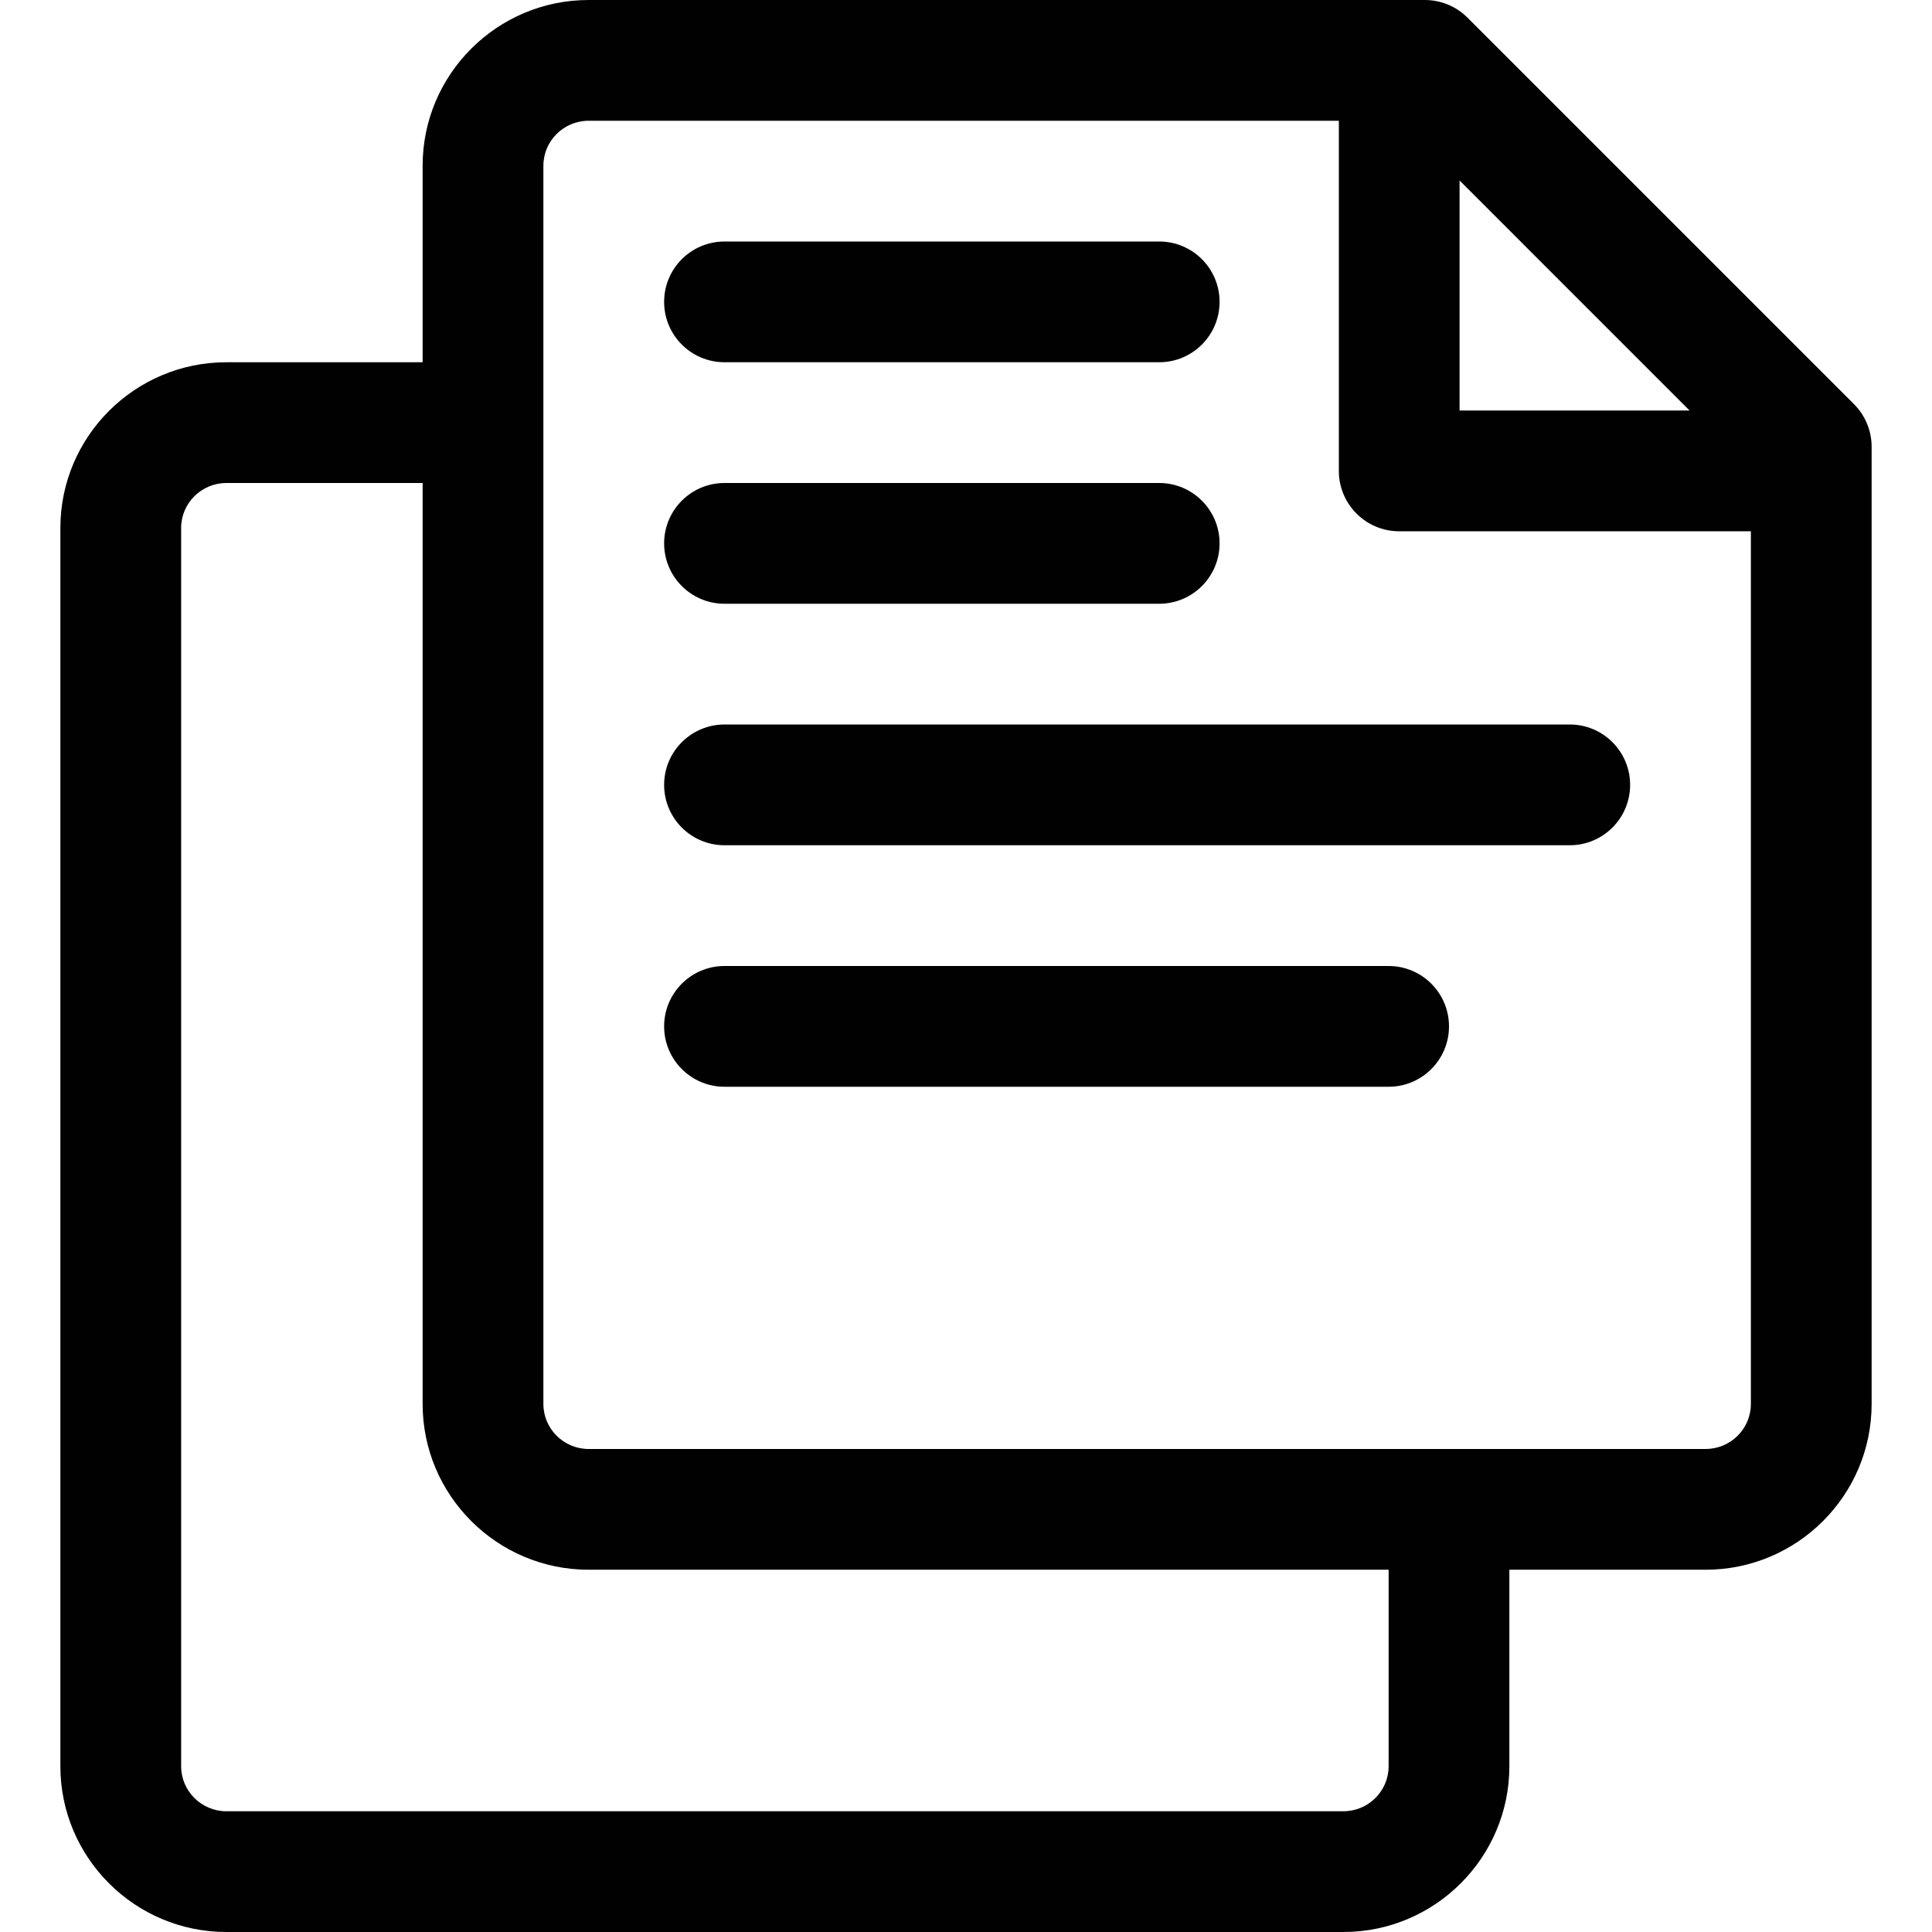 <?xml version="1.0" ?><!DOCTYPE svg  PUBLIC '-//W3C//DTD SVG 1.1//EN'  'http://www.w3.org/Graphics/SVG/1.1/DTD/svg11.dtd'><svg enable-background="new 0 0 128 128" height="128px" id="Layer_1" version="1.1" viewBox="0 0 128 128" width="128px" xml:space="preserve" xmlns="http://www.w3.org/2000/svg" xmlns:xlink="http://www.w3.org/1999/xlink"><g><path d="M122.828,26.772l-25.6-25.6C96.479,0.421,95.461,0,94.4,0H39C32.934,0,28,4.926,28,10.981V24H14.999   C8.934,24,4,28.926,4,34.982v82.036C4,123.073,8.934,128,14.999,128h74.003c6.064,0,10.998-4.927,10.998-10.982v-13.019h13.002   c6.064,0,10.998-4.927,10.998-10.983V29.6C124,28.539,123.578,27.522,122.828,26.772z M96.701,11.958l15.24,15.241h-15.24V11.958z    M92,117.018c0,1.645-1.344,2.982-2.998,2.982H14.999c-1.653,0-2.998-1.338-2.998-2.982V34.982C12,33.338,13.345,32,14.999,32H28   v61.016c0,6.057,4.934,10.983,10.998,10.983H92V117.018z M116,93.016c0,1.646-1.346,2.983-2.998,2.983H100h-8H38.999   c-1.653,0-2.998-1.338-2.998-2.983V32v-8V10.981C36,9.337,37.346,8,39,8h49.702v23.199c0,2.209,1.791,4,4,4H116V93.016z" fill="#010101"/><path d="M48,24h28.8c2.209,0,4-1.791,4-4s-1.791-4-4-4H48c-2.209,0-4,1.791-4,4S45.792,24,48,24z" fill="#010101"/><path d="M48,40h28.8c2.209,0,4-1.791,4-4s-1.791-4-4-4H48c-2.209,0-4,1.791-4,4S45.792,40,48,40z" fill="#010101"/><path d="M44,52c0,2.209,1.791,4,4,4h56c2.209,0,4-1.791,4-4s-1.791-4-4-4H48C45.792,48,44,49.791,44,52z" fill="#010101"/><path d="M92,64H48c-2.209,0-4,1.791-4,4s1.791,4,4,4h44c2.209,0,4-1.791,4-4S94.209,64,92,64z" fill="#010101"/></g></svg>